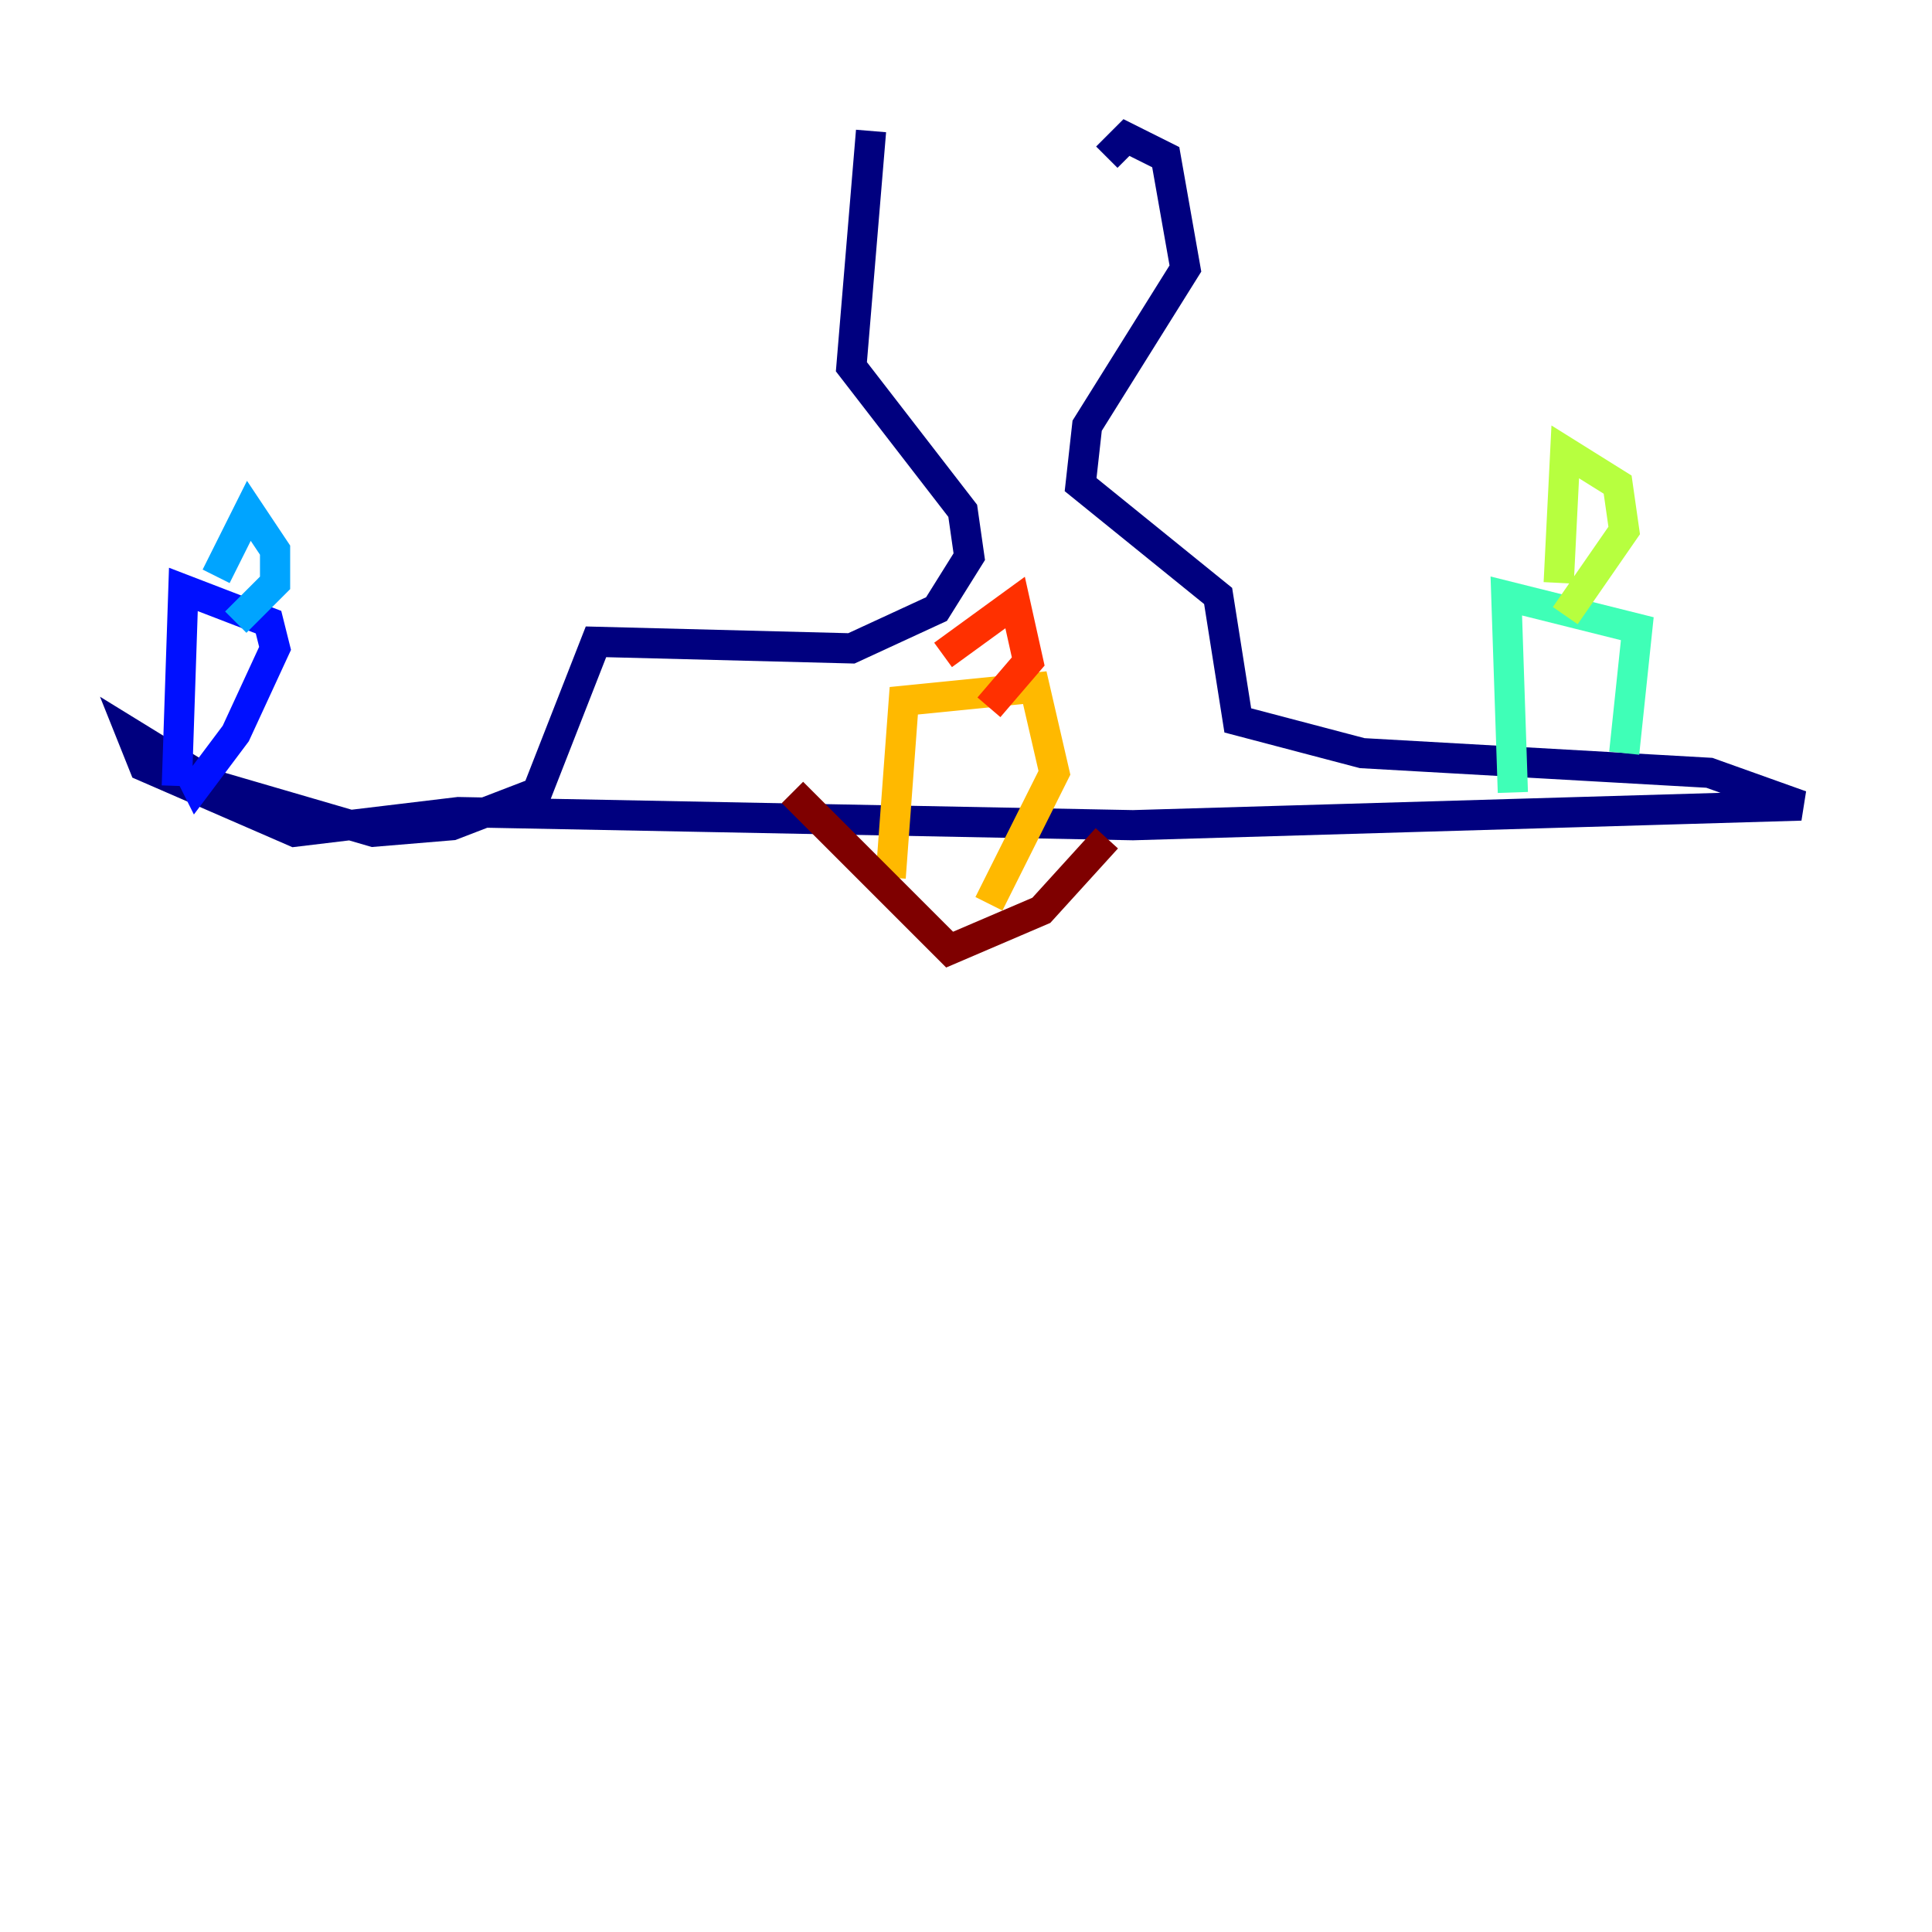 <?xml version="1.0" encoding="utf-8" ?>
<svg baseProfile="tiny" height="128" version="1.2" viewBox="0,0,128,128" width="128" xmlns="http://www.w3.org/2000/svg" xmlns:ev="http://www.w3.org/2001/xml-events" xmlns:xlink="http://www.w3.org/1999/xlink"><defs /><polyline fill="none" points="57.709,8.678 56.407,24.298 63.783,33.844 64.217,36.881 62.047,40.352 56.407,42.956 39.485,42.522 35.58,52.502 29.939,54.671 24.732,55.105 14.319,52.068 8.678,48.597 9.546,50.766 19.525,55.105 30.373,53.803 75.064,54.671 119.322,53.37 113.248,51.2 90.251,49.898 82.007,47.729 80.705,39.485 71.593,32.108 72.027,28.203 78.536,17.79 77.234,10.414 74.63,9.112 73.329,10.414" stroke="#00007f" stroke-width="2" /><polyline fill="none" points="11.715,52.068 12.149,39.051 17.79,41.22 18.224,42.956 15.62,48.597 13.017,52.068 12.583,51.2" stroke="#0010ff" stroke-width="2" /><polyline fill="none" points="14.319,38.183 16.488,33.844 18.224,36.447 18.224,38.617 15.62,41.22" stroke="#00a4ff" stroke-width="2" /><polyline fill="none" points="100.231,52.502 99.797,39.485 108.475,41.654 107.607,49.898" stroke="#3fffb7" stroke-width="2" /><polyline fill="none" points="103.268,38.617 103.702,29.939 107.173,32.108 107.607,35.146 103.702,40.786" stroke="#b7ff3f" stroke-width="2" /><polyline fill="none" points="59.01,58.142 59.878,46.427 68.556,45.559 69.858,51.2 65.519,59.878" stroke="#ffb900" stroke-width="2" /><polyline fill="none" points="62.481,43.39 67.254,39.919 68.122,43.824 65.519,46.861" stroke="#ff3000" stroke-width="2" /><polyline fill="none" points="52.502,52.502 62.915,62.915 68.99,60.312 73.329,55.539" stroke="#7f0000" stroke-width="2" /></svg>
